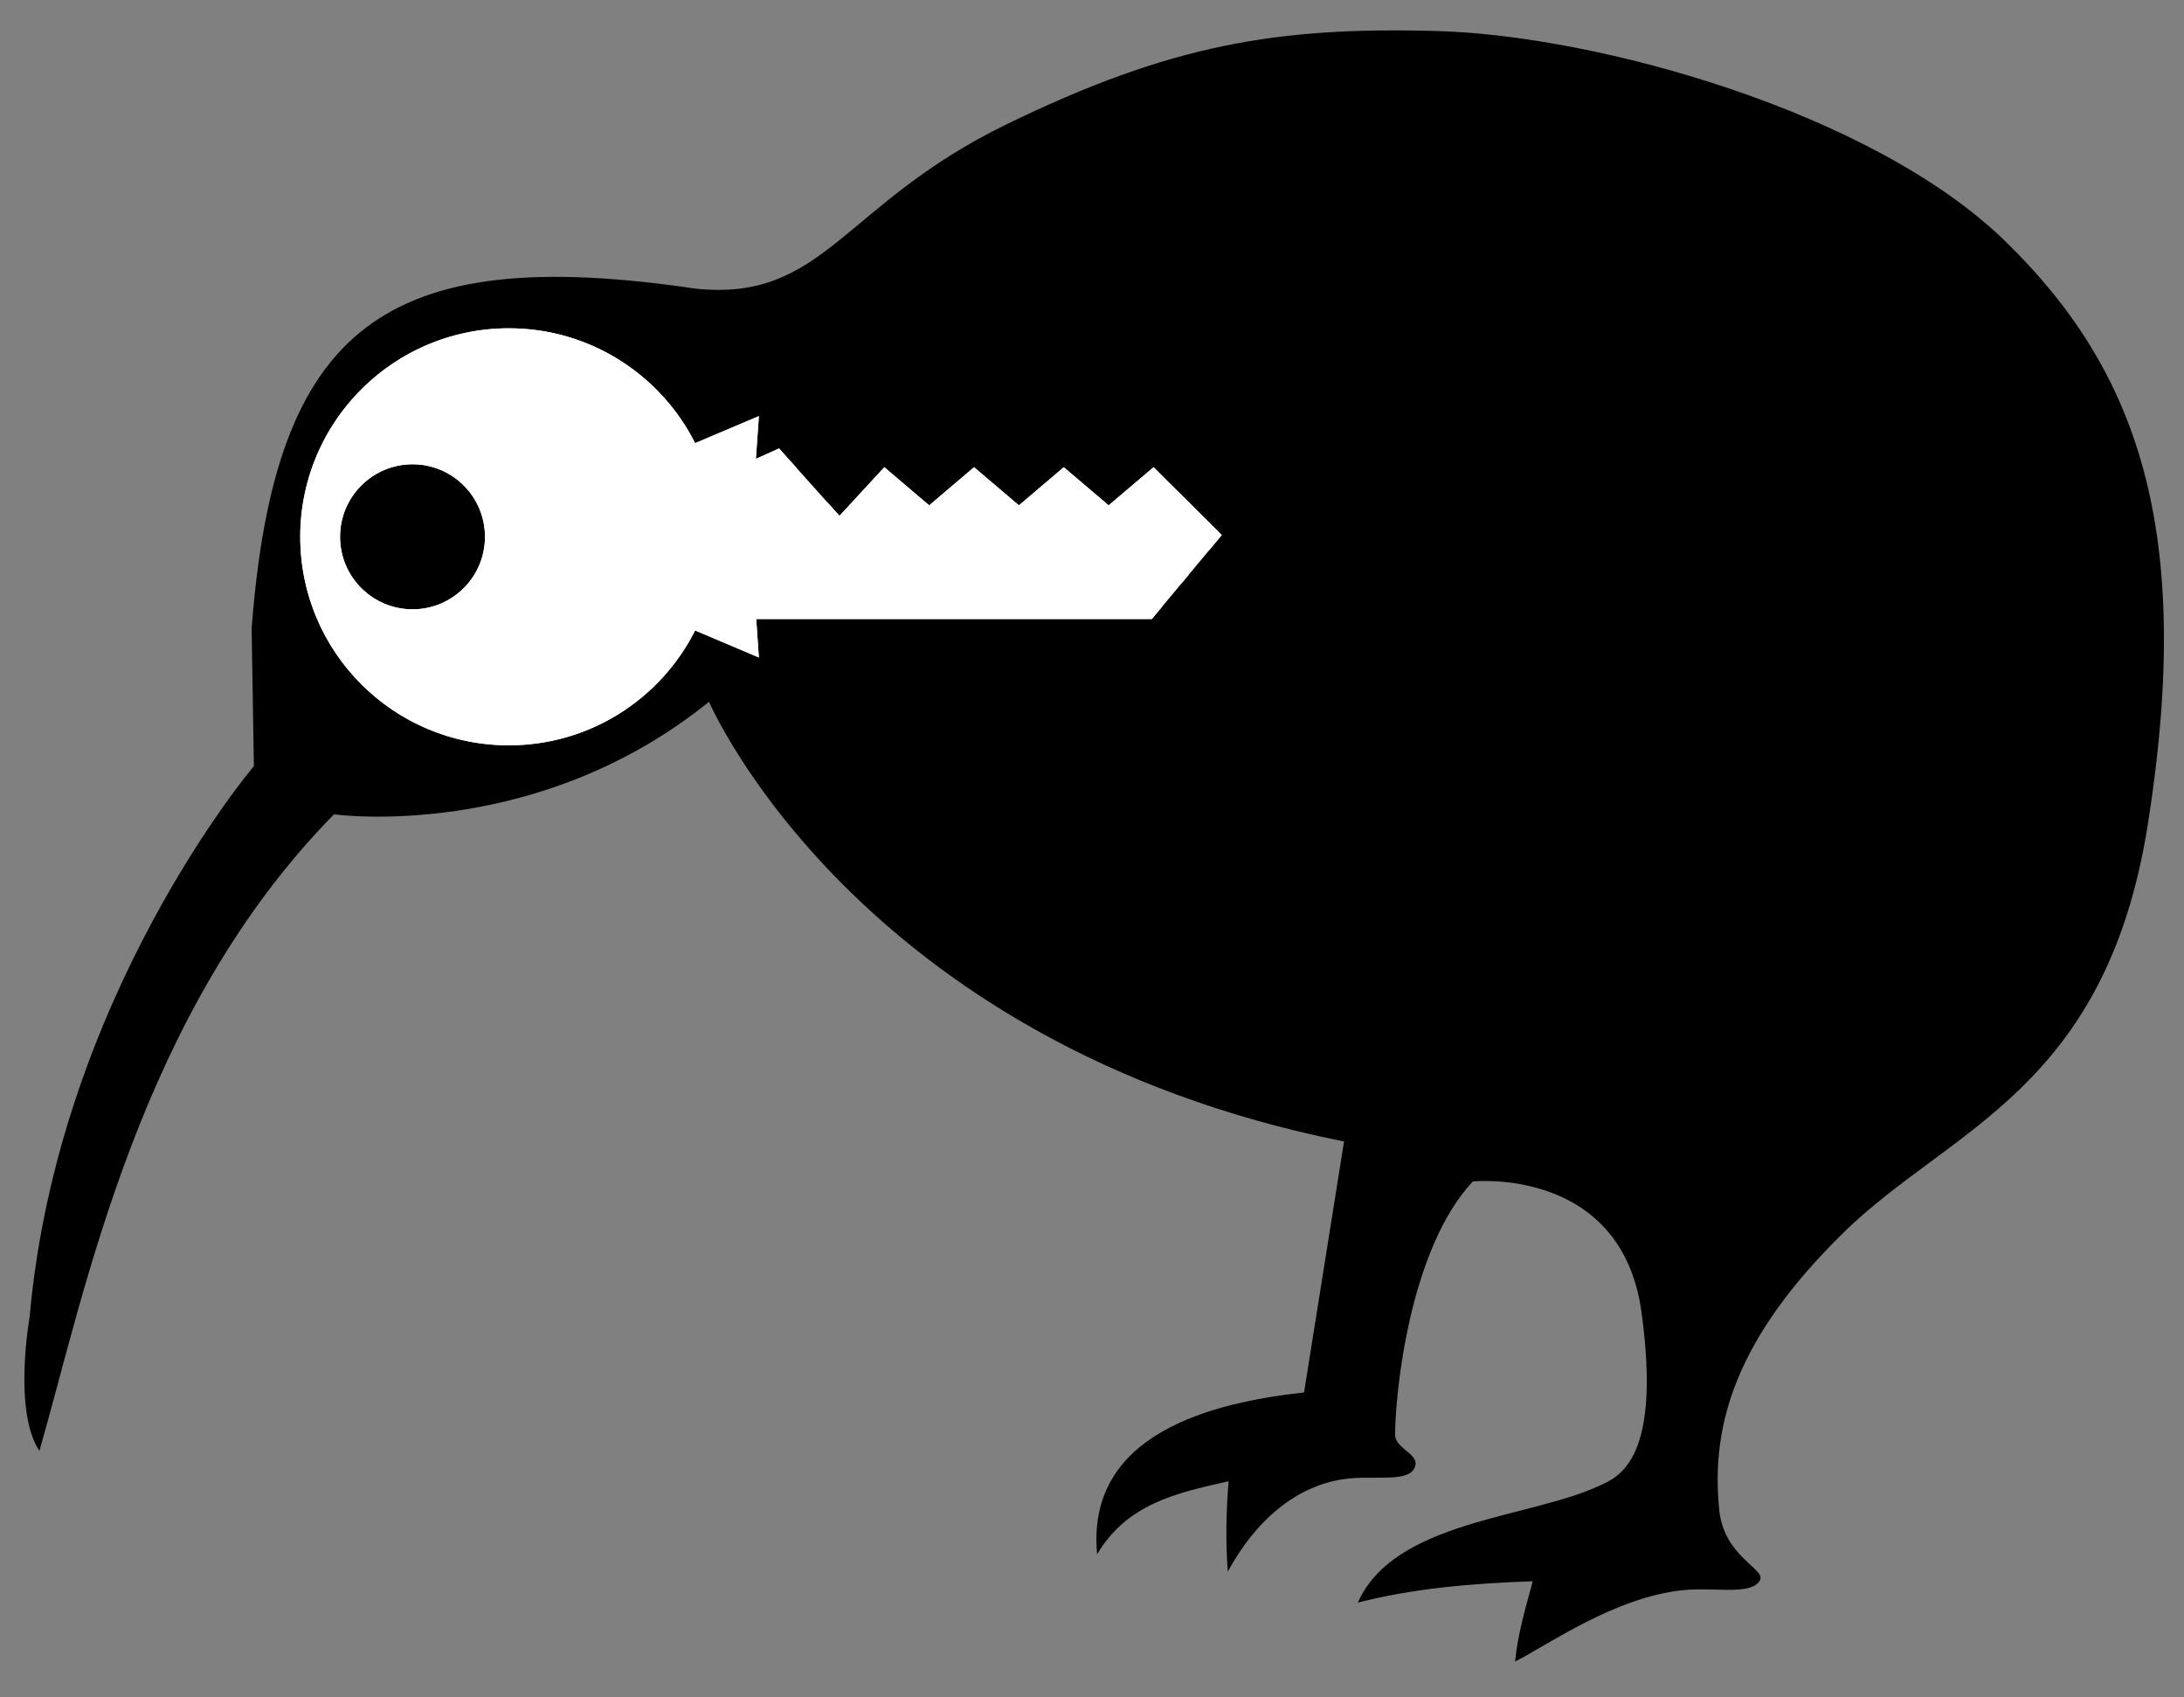 <?xml version="1.0" encoding="UTF-8" standalone="no"?>
<svg
   xmlns:dc="http://purl.org/dc/elements/1.1/"
   xmlns:cc="http://creativecommons.org/ns#"
   xmlns:rdf="http://www.w3.org/1999/02/22-rdf-syntax-ns#"
   xmlns:svg="http://www.w3.org/2000/svg"
   xmlns="http://www.w3.org/2000/svg"
   xmlns:sodipodi="http://sodipodi.sourceforge.net/DTD/sodipodi-0.dtd"
   xmlns:inkscape="http://www.inkscape.org/namespaces/inkscape"
   viewBox="0 0 334.426 259.836"
   version="1.1"
   id="svg6"
   sodipodi:docname="keywi.svg"
   inkscape:version="0.92.2 5c3e80d, 2017-08-06">
  <rect x="0" y="0" width="334.426" height="259.836" fill="#808080" stroke="none"/>
  <defs
     id="defs10" />
  <sodipodi:namedview
     pagecolor="#ffffff"
     bordercolor="#666666"
     borderopacity="1"
     objecttolerance="10"
     gridtolerance="10"
     guidetolerance="10"
     inkscape:pageopacity="0"
     inkscape:pageshadow="2"
     inkscape:window-width="1069"
     inkscape:window-height="651"
     id="namedview8"
     showgrid="false"
     inkscape:zoom="0.86117645"
     inkscape:cx="255.79963"
     inkscape:cy="37.021852"
     inkscape:window-x="0"
     inkscape:window-y="0"
     inkscape:window-maximized="0"
     inkscape:current-layer="svg6" />
  <g
     transform="translate(-152.46 -70.492)"
     id="g4">
    <path
       d="m261.03 177.92s22.439 52.357 97.235 67.316l-6.12 38.418c-13.933 1.532-33.428 6.208-31.69 24.767 4.599-7.685 11.962-9.351 20.131-11.168-0.369 4.631-0.463 9.216-0.124 13.84 4.38-8.079 10.663-13.16 17.803-14.18 4.318-0.617 9.499 0.549 10.714-1.556 1.286-2.227-2.894-2.96-2.894-5.244 0-5.78 2.04-28.218 11.899-38.758 0 0 22.779-2.38 25.839 20.059s-3.4 25.159-6.46 26.518c-10.735 5.019-31.404 5.301-36.984 17.89 8.779-2.239 17.739-2.945 26.785-3.271-1.096 4.071-2.304 8.094-2.706 12.301 4.76-2.38 15.286-9.921 25.825-10.941 4.811-0.466 10.325 0.84 11.659-1.471 1.02-1.768-5.48-3.562-6.22-10.768-1.36-13.259 2.72-26.519 19.039-42.498s40.123-21.748 46.577-62.412c7.154-45.074-1.498-69.564-21.828-89.352-20.354-19.812-62.487-31.486-86.966-32.166s-40.798 2.04-65.956 14.279-27.878 27.198-47.597 25.159c-47.697-7.056-64.48 5.783-67.996 52.017l0.34 21.079s-29.982 35.282-34.338 84.315c0 0-2.575 14.407 1.5 20.506 7.041-24.476 15.3-67.154 45.11-97.445 0 0 30.772 4.327 57.425-17.236z"
       fill-rule="evenodd"
       id="path2" />
  </g>
  <g
     id="g5366"
     transform="matrix(0,-0.205,0.205,0,16.041,169.773)"
     style="fill:#ffffff;stroke:none">
    <g
       id="g5364"
       transform="translate(-33.787,-18.746)"
       style="fill:#ffffff;stroke:none">
      <path
         id="path5360"
         d="m 462.41,853.12 -11.093,-9.263 v -335.77 h -18.298 v 320.56 l -5.89,-4.918 v -326.79 a 9.15,9.15 0 1 0 -18.298,0 v 311.52 l -9.149,-7.605 v -295.51 l -28.705,2.001 20.185,-47.632 c -50.887,-25.61 -85.772,-78.318 -85.772,-139.18 0,-86.004 69.701,-155.76 155.7,-155.76 85.999,0 155.7,69.759 155.7,155.76 0,60.862 -34.885,113.57 -85.772,139.18 l 20.185,47.632 -31.907,-2.23 7.777,17.326 -14.581,13.095 -9.607,-22.587 h -16.983 v 46.431 l -9.149,8.177 36.31,33.508 -28.476,33.508 28.476,33.508 -28.476,33.508 28.476,33.508 -28.476,33.508 28.476,33.565 -50.663,50.949 z m -1.315,-550.37 c 29.899,0 54.151,-24.195 54.151,-54.094 0,-29.899 -24.252,-54.151 -54.151,-54.151 -29.899,0 -54.151,24.252 -54.151,54.151 0,29.899 24.252,54.094 54.151,54.094 z"
         inkscape:connector-curvature="0"
         style="fill:#ffffff;stroke:none" />
      <path
         id="path5362"
         d="m 462.41,853.12 -62.728,-52.264 v -295.51 l -28.705,2.001 20.185,-47.632 c -50.887,-25.61 -85.772,-78.318 -85.772,-139.18 0,-86.004 69.701,-155.76 155.7,-155.76 85.999,0 155.7,69.759 155.7,155.76 0,60.862 -34.885,113.57 -85.772,139.18 l 20.185,47.632 -31.907,-2.23 7.777,17.326 -50.32,45.116 36.31,33.508 -28.476,33.508 28.476,33.508 -28.476,33.508 28.476,33.508 -28.476,33.508 28.476,33.565 -50.663,50.949 z m -1.315,-550.37 c 29.899,0 54.151,-24.195 54.151,-54.094 0,-29.899 -24.252,-54.151 -54.151,-54.151 -29.899,0 -54.151,24.252 -54.151,54.151 0,29.899 24.252,54.094 54.151,54.094 z"
         inkscape:connector-curvature="0"
         style="fill:#ffffff;stroke:none;stroke-width:5.489;stroke-linecap:round;stroke-linejoin:round" />
    </g>
  </g>
</svg>
